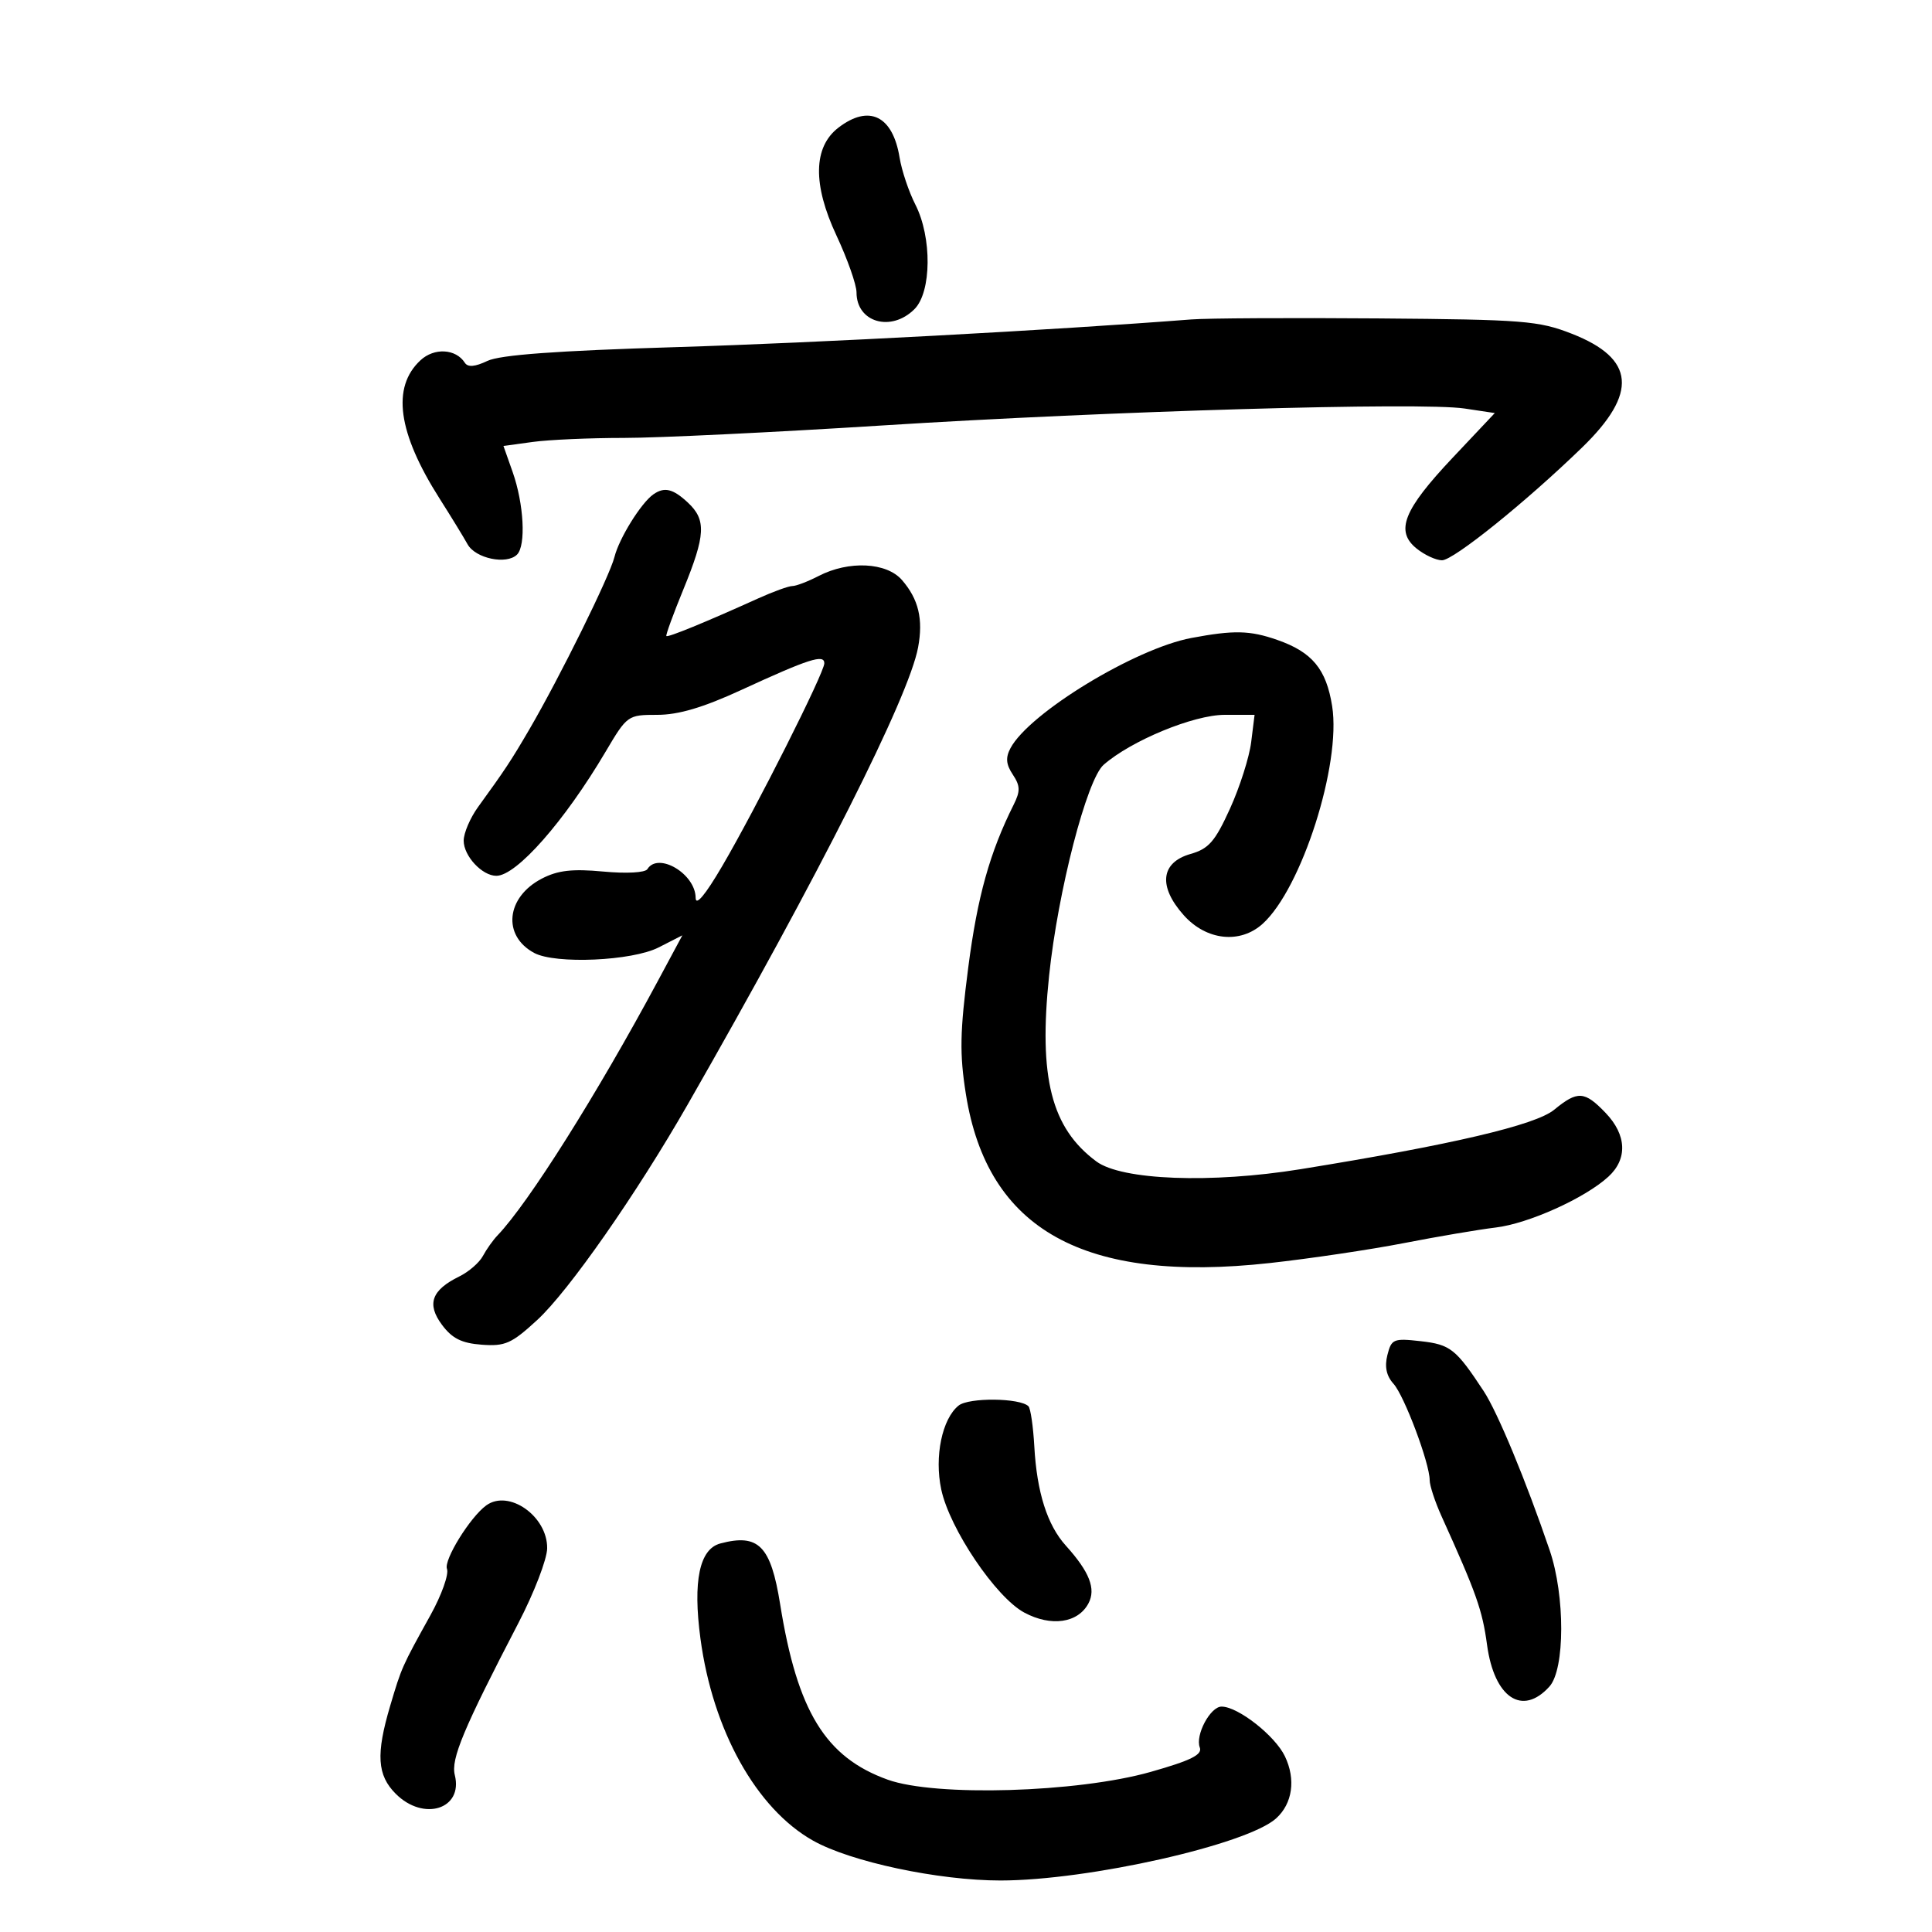 <svg xmlns="http://www.w3.org/2000/svg" width="300" height="300" viewBox="0 0 300 300" version="1.1">
	<path d="M 130.181 19.829 C 126.281 22.829, 126.175 28.640, 129.877 36.550 C 131.594 40.221, 133 44.209, 133 45.412 C 133 50.068, 138.384 51.616, 142 48 C 144.657 45.343, 144.731 36.856, 142.142 31.778 C 141.119 29.773, 140.016 26.488, 139.690 24.477 C 138.634 17.968, 134.944 16.164, 130.181 19.829 M 185 49.601 C 163.569 51.264, 126.856 53.237, 105 53.900 C 86.373 54.465, 77.662 55.102, 75.678 56.045 C 73.743 56.965, 72.644 57.054, 72.178 56.328 C 70.778 54.143, 67.421 53.959, 65.284 55.950 C 60.783 60.143, 61.762 67.196, 68.266 77.429 C 70.045 80.228, 71.995 83.414, 72.601 84.509 C 73.825 86.723, 78.667 87.733, 80.287 86.113 C 81.694 84.706, 81.349 78.240, 79.602 73.288 L 78.176 69.248 82.728 68.624 C 85.231 68.281, 91.604 68, 96.890 67.999 C 102.175 67.999, 120.225 67.129, 137 66.066 C 172.441 63.820, 220.635 62.418, 227.417 63.435 L 232.111 64.139 225.575 71.068 C 217.926 79.176, 216.618 82.462, 219.960 85.169 C 221.204 86.176, 222.984 87, 223.916 87 C 225.703 87, 236.965 77.931, 245.674 69.479 C 254.378 61.031, 253.896 55.679, 244.087 51.829 C 238.935 49.806, 236.594 49.621, 214 49.443 C 200.525 49.338, 187.475 49.409, 185 49.601 M 101.452 76.765 C 99.544 78.103, 96.144 83.577, 95.413 86.489 C 94.656 89.505, 86.931 105.149, 82.177 113.293 C 79.369 118.104, 78.415 119.548, 74.250 125.288 C 73.013 126.993, 72 129.356, 72 130.539 C 72 132.921, 74.869 136.003, 77.079 135.995 C 80.210 135.984, 87.641 127.544, 94.023 116.750 C 97.386 111.062, 97.473 111, 102.071 111 C 105.354 111, 109.187 109.864, 115.110 107.136 C 125.613 102.298, 128 101.531, 128 102.994 C 128 104.465, 117.400 125.519, 112.137 134.500 C 109.499 139.002, 108.029 140.752, 108.018 139.405 C 107.986 135.683, 102.200 132.250, 100.525 134.959 C 100.184 135.511, 97.267 135.670, 93.661 135.333 C 88.873 134.886, 86.624 135.143, 84.152 136.421 C 78.577 139.304, 77.957 145.301, 82.957 147.977 C 86.261 149.745, 98.152 149.217, 102.267 147.119 L 105.957 145.237 102.127 152.369 C 92.686 169.947, 82.054 186.817, 77.258 191.828 C 76.559 192.558, 75.536 193.998, 74.985 195.027 C 74.435 196.056, 72.792 197.484, 71.334 198.199 C 67.006 200.324, 66.227 202.486, 68.628 205.714 C 70.207 207.837, 71.679 208.573, 74.812 208.806 C 78.444 209.076, 79.451 208.626, 83.434 204.954 C 88.330 200.441, 98.843 185.381, 106.789 171.500 C 127.284 135.696, 141.108 108.271, 142.558 100.543 C 143.381 96.154, 142.639 93.042, 140.057 90.066 C 137.663 87.306, 131.796 87.020, 127.123 89.436 C 125.460 90.296, 123.622 91, 123.039 91 C 122.455 91, 120.071 91.863, 117.739 92.917 C 109.542 96.623, 103.689 99.022, 103.473 98.762 C 103.352 98.618, 104.544 95.350, 106.122 91.500 C 109.567 83.088, 109.689 80.720, 106.811 78.039 C 104.496 75.882, 103.164 75.565, 101.452 76.765 M 185 99.063 C 176.254 100.705, 159.838 110.698, 156.914 116.161 C 156.122 117.640, 156.211 118.686, 157.265 120.272 C 158.430 122.028, 158.454 122.846, 157.402 124.950 C 153.687 132.377, 151.773 139.232, 150.354 150.193 C 149.050 160.267, 148.987 163.640, 149.987 169.922 C 153.335 190.975, 168.324 199.301, 197.159 196.126 C 203.397 195.439, 212.775 194.045, 218 193.028 C 223.225 192.011, 229.635 190.923, 232.244 190.610 C 237.362 189.995, 246.119 186.046, 249.750 182.715 C 252.755 179.959, 252.590 176.225, 249.313 172.805 C 246.048 169.397, 244.966 169.332, 241.327 172.324 C 238.421 174.712, 225.403 177.762, 201.929 181.554 C 188.073 183.792, 174.180 183.264, 170.245 180.350 C 163.241 175.161, 161.246 167.323, 162.904 151.500 C 164.280 138.359, 168.756 121.051, 171.370 118.758 C 175.647 115.007, 185.347 111.002, 190.155 111.001 L 194.810 111 194.281 115.250 C 193.990 117.588, 192.509 122.233, 190.990 125.573 C 188.671 130.674, 187.691 131.799, 184.864 132.604 C 180.224 133.928, 179.814 137.641, 183.815 142.119 C 187.319 146.041, 192.560 146.611, 196.060 143.450 C 202.116 137.980, 208.283 118.680, 206.857 109.659 C 205.945 103.889, 203.760 101.254, 198.316 99.359 C 194.067 97.879, 191.602 97.825, 185 99.063 M 215.432 210.416 C 214.978 212.223, 215.281 213.653, 216.373 214.860 C 218.061 216.725, 222 227.212, 222 229.841 C 222 230.681, 222.828 233.198, 223.839 235.434 C 229.266 247.429, 230.173 249.993, 230.907 255.407 C 232.022 263.632, 236.389 266.553, 240.595 261.887 C 243.017 259.200, 243.040 247.792, 240.637 240.738 C 236.956 229.929, 232.543 219.287, 230.379 216 C 226.070 209.454, 225.217 208.779, 220.605 208.259 C 216.383 207.783, 216.059 207.918, 215.432 210.416 M 148.857 218.252 C 146.289 220.302, 145.069 226.185, 146.155 231.278 C 147.461 237.401, 154.638 248.038, 159.060 250.406 C 163.210 252.628, 167.376 252.035, 169.006 248.988 C 170.217 246.726, 169.185 244.084, 165.498 240 C 162.619 236.811, 161.002 231.719, 160.607 224.594 C 160.435 221.496, 160.026 218.692, 159.697 218.363 C 158.394 217.061, 150.452 216.979, 148.857 218.252 M 75.494 233.765 C 72.985 235.598, 68.879 242.241, 69.405 243.614 C 69.726 244.448, 68.569 247.689, 66.835 250.815 C 62.405 258.803, 62.363 258.897, 60.592 264.865 C 58.355 272.402, 58.560 275.651, 61.455 278.545 C 65.783 282.874, 71.948 280.913, 70.622 275.629 C 69.996 273.138, 71.952 268.463, 80.508 252 C 82.937 247.325, 84.942 242.116, 84.963 240.424 C 85.023 235.440, 79 231.204, 75.494 233.765 M 111.849 239.670 C 108.613 240.529, 107.571 245.512, 108.763 254.425 C 110.673 268.696, 117.442 280.848, 126.246 285.810 C 132.094 289.105, 145.730 292.005, 155.364 292.002 C 168.963 291.997, 193.653 286.434, 198.155 282.359 C 200.707 280.050, 201.237 276.297, 199.518 272.712 C 197.982 269.508, 192.233 265, 189.683 265 C 187.936 265, 185.570 269.436, 186.301 271.341 C 186.734 272.470, 184.945 273.362, 178.683 275.138 C 167.316 278.363, 145.263 279.015, 137.838 276.345 C 128.175 272.870, 123.806 265.740, 121.139 249.093 C 119.685 240.019, 117.787 238.094, 111.849 239.670" stroke="none" fill="black" fill-rule="evenodd"/>
</svg>